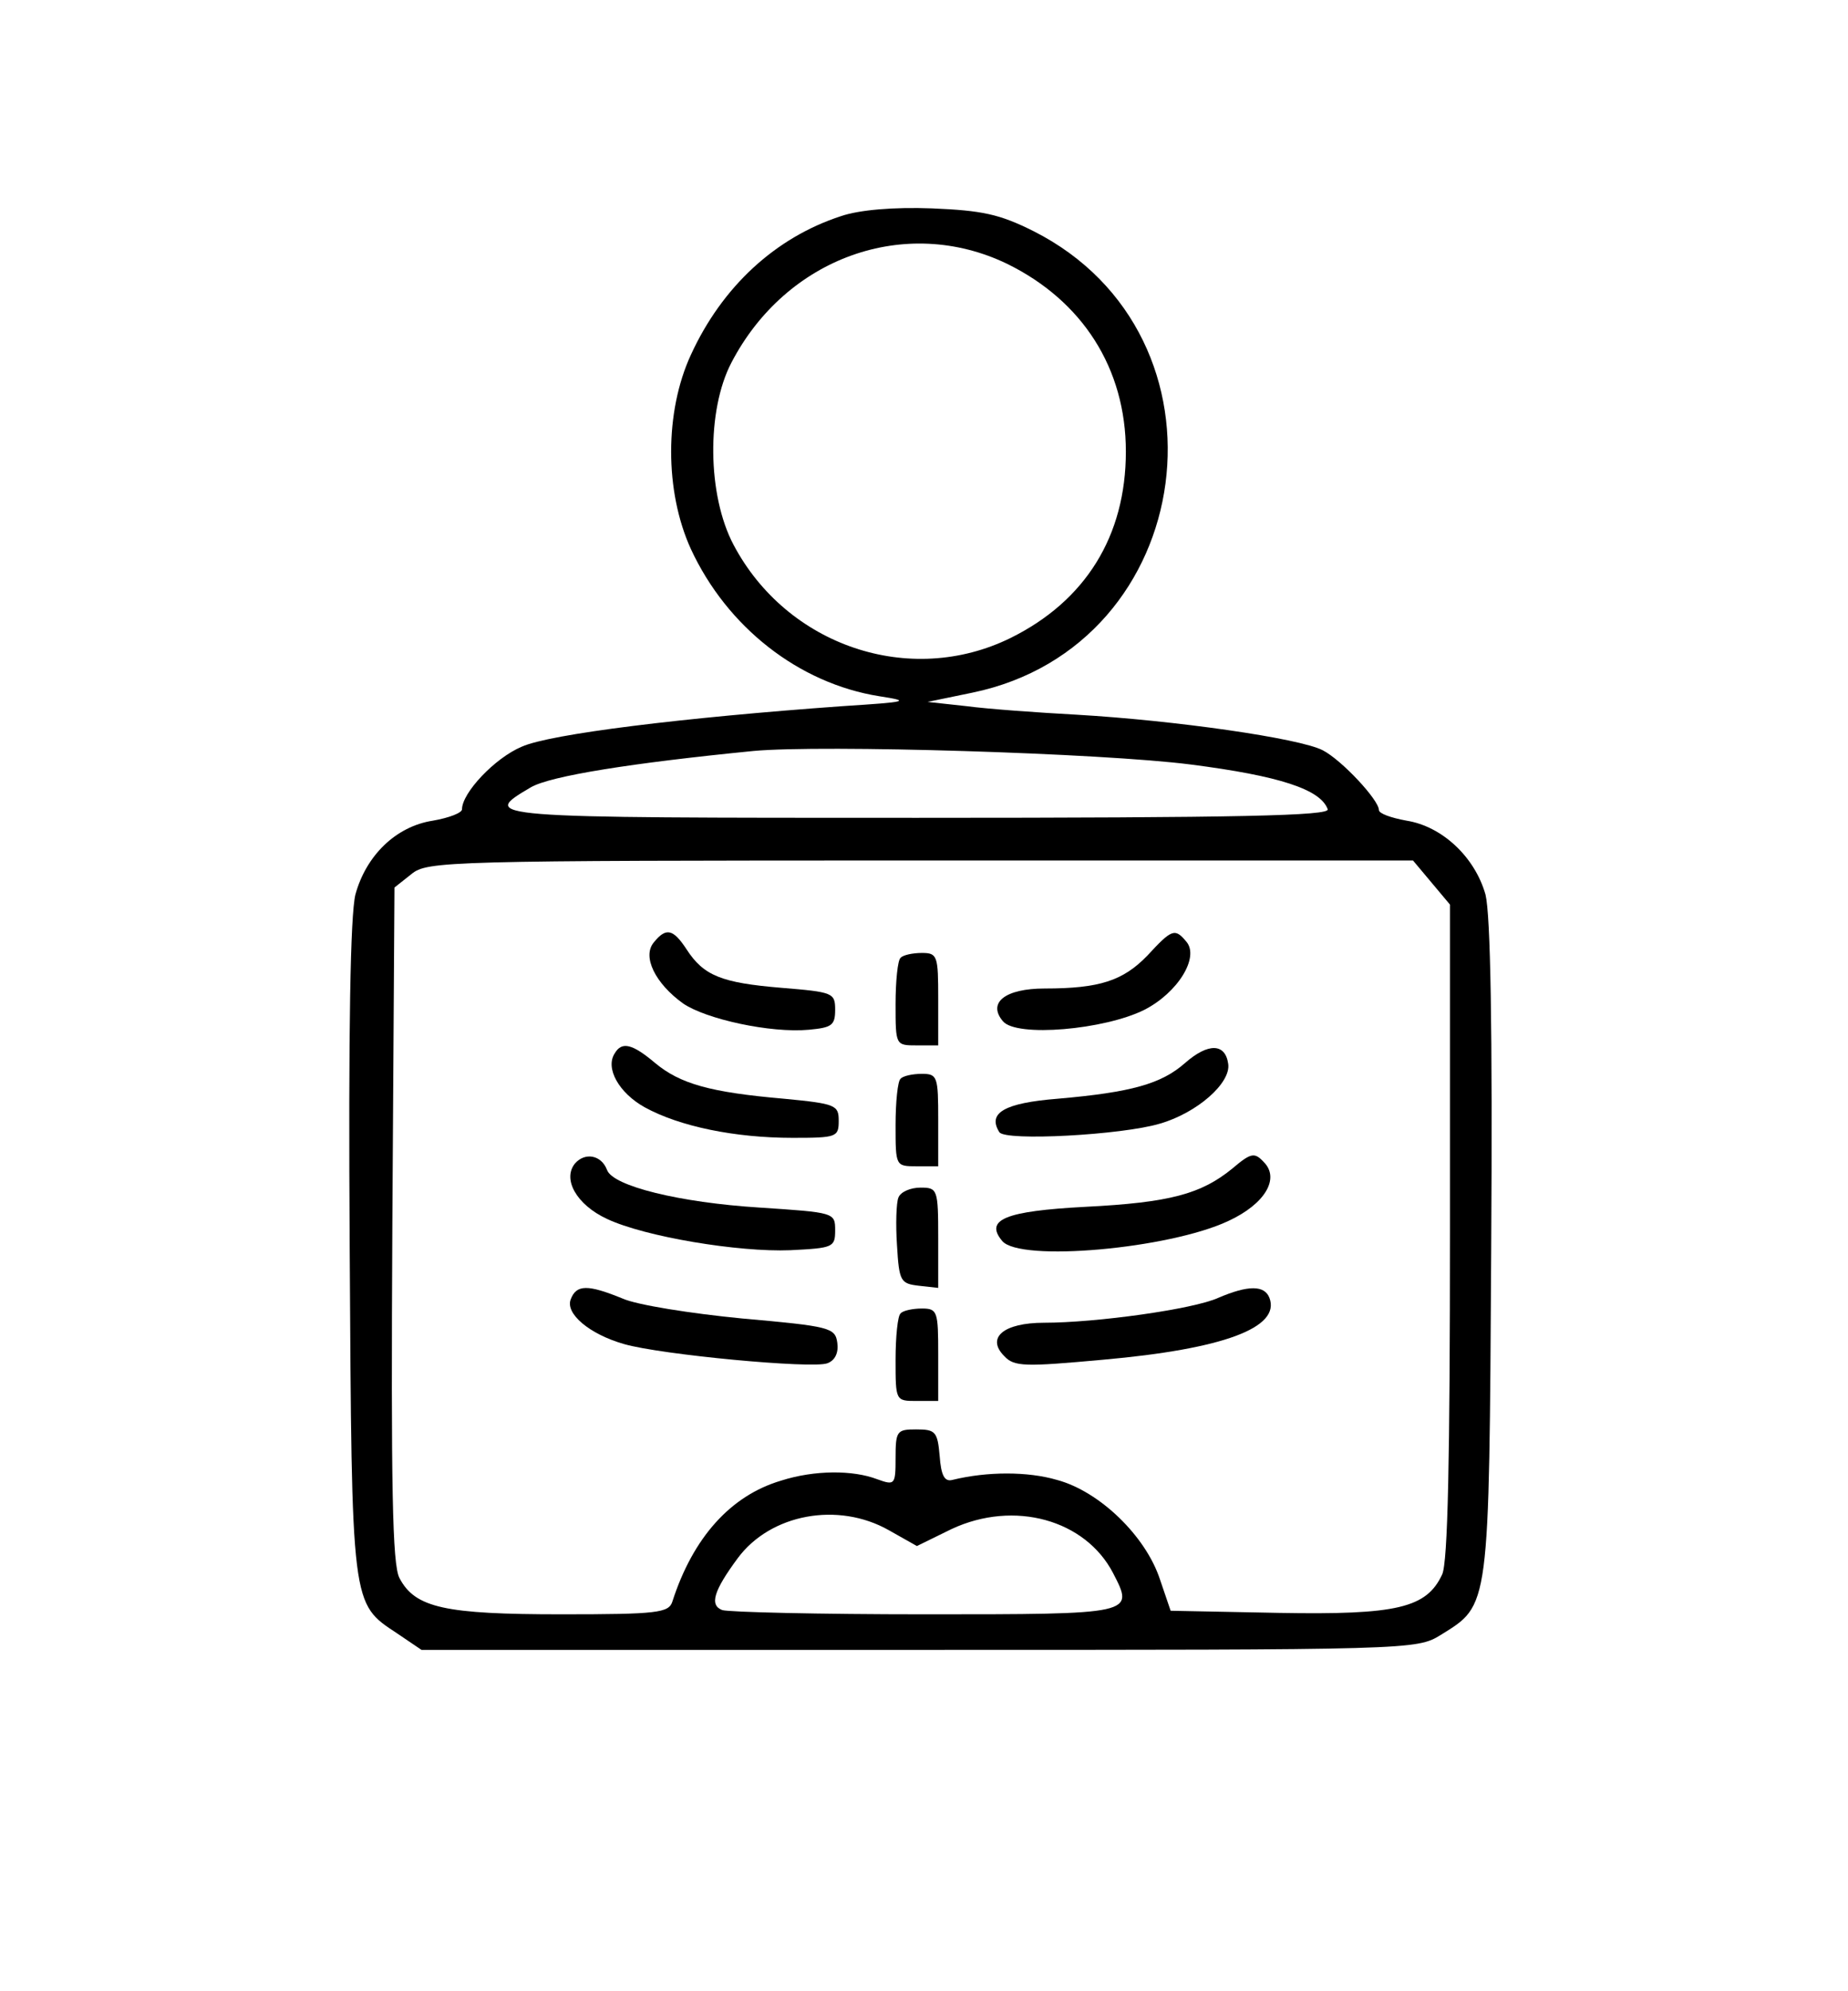 <?xml version="1.0" standalone="no"?>
<!DOCTYPE svg PUBLIC "-//W3C//DTD SVG 20010904//EN"
 "http://www.w3.org/TR/2001/REC-SVG-20010904/DTD/svg10.dtd">
<svg version="1.0" xmlns="http://www.w3.org/2000/svg"
 width="260pt" height="280pt" viewBox="0 0 260 280"
 preserveAspectRatio="xMidYMid meet">

<g transform="translate(0,280) scale(0.1,-0.1)"
fill="#000000" stroke="none">
<path d="M1183 2496 c-92 -30 -167 -99 -211 -195 -37 -80 -37 -192 0 -273 51
-110 152 -189 265 -207 45 -7 41 -8 -52 -14 -223 -16 -411 -39 -451 -57 -38
-16 -84 -65 -84 -88 0 -5 -18 -12 -41 -16 -52 -8 -94 -49 -109 -104 -7 -29
-10 -185 -8 -499 3 -505 2 -497 67 -540 l34 -23 700 0 c693 0 700 0 734 21 69
43 68 33 71 542 2 316 -1 470 -8 499 -15 53 -61 96 -111 104 -22 4 -39 10 -39
15 0 14 -52 70 -79 84 -33 17 -208 42 -346 50 -55 3 -125 8 -155 12 l-55 6 63
13 c319 66 377 502 86 649 -48 24 -72 29 -143 32 -53 2 -102 -2 -128 -11z
m234 -67 c106 -52 167 -147 167 -264 0 -119 -57 -210 -162 -262 -142 -70 -315
-11 -390 131 -37 70 -38 189 -3 256 77 148 245 208 388 139z m258 -704 c125
-16 183 -35 193 -63 3 -9 -119 -12 -578 -12 -613 0 -616 0 -543 43 28 16 141
34 313 51 97 9 490 -3 615 -19z m339 -166 l26 -31 0 -458 c0 -322 -3 -467 -11
-484 -22 -47 -63 -57 -230 -54 l-152 3 -15 44 c-20 61 -85 124 -145 140 -41
12 -98 12 -147 0 -11 -3 -16 6 -18 34 -3 34 -6 37 -33 37 -27 0 -29 -2 -29
-40 0 -38 -1 -39 -26 -30 -34 13 -88 13 -135 -2 -71 -21 -124 -80 -153 -170
-5 -16 -21 -18 -156 -18 -164 0 -206 9 -228 51 -10 19 -12 127 -10 497 l3 474
24 19 c22 18 49 19 716 19 l693 0 26 -31z m-763 -911 l39 -22 49 24 c88 41
188 13 227 -62 30 -58 31 -58 -265 -58 -148 0 -276 3 -285 6 -18 7 -12 27 22
73 46 62 141 80 213 39z"/>
<path d="M920 1475 c-17 -20 2 -58 41 -86 32 -22 123 -42 177 -37 32 3 37 6
37 28 0 24 -3 25 -76 31 -84 7 -109 17 -133 54 -19 29 -29 31 -46 10z"/>
<path d="M1614 1456 c-34 -35 -67 -46 -144 -46 -56 0 -81 -20 -59 -46 19 -23
143 -12 199 16 47 24 78 74 59 96 -16 19 -20 18 -55 -20z"/>
<path d="M1267 1453 c-4 -3 -7 -33 -7 -65 0 -58 0 -58 30 -58 l30 0 0 65 c0
61 -1 65 -23 65 -13 0 -27 -3 -30 -7z"/>
<path d="M865 1319 c-14 -21 6 -56 42 -76 49 -27 127 -43 208 -43 62 0 65 1
65 24 0 22 -4 24 -77 31 -104 9 -146 21 -181 50 -32 27 -47 31 -57 14z"/>
<path d="M1667 1305 c-33 -29 -75 -41 -179 -50 -75 -6 -99 -20 -82 -47 8 -13
173 -4 226 12 52 15 100 57 96 84 -4 29 -28 30 -61 1z"/>
<path d="M1267 1283 c-4 -3 -7 -33 -7 -65 0 -58 0 -58 30 -58 l30 0 0 65 c0
61 -1 65 -23 65 -13 0 -27 -3 -30 -7z"/>
<path d="M809 1164 c-18 -22 2 -58 45 -78 53 -25 185 -47 258 -44 60 3 63 4
63 28 0 25 -1 25 -107 32 -111 7 -206 30 -214 53 -8 21 -31 25 -45 9z"/>
<path d="M1734 1157 c-44 -36 -88 -48 -207 -54 -113 -6 -142 -18 -117 -48 25
-30 235 -11 318 28 52 24 73 60 50 83 -13 14 -18 13 -44 -9z"/>
<path d="M1264 1116 c-3 -7 -4 -38 -2 -67 3 -51 5 -54 31 -57 l27 -3 0 70 c0
69 -1 71 -25 71 -14 0 -28 -6 -31 -14z"/>
<path d="M803 973 c-8 -20 26 -49 75 -63 52 -15 265 -35 286 -27 11 4 16 15
14 29 -3 21 -10 23 -134 34 -72 7 -148 19 -168 28 -49 20 -65 20 -73 -1z"/>
<path d="M1714 975 c-35 -16 -172 -35 -245 -35 -57 0 -82 -21 -56 -47 14 -15
29 -15 139 -5 169 15 250 45 234 87 -7 18 -30 18 -72 0z"/>
<path d="M1267 953 c-4 -3 -7 -33 -7 -65 0 -58 0 -58 30 -58 l30 0 0 65 c0 61
-1 65 -23 65 -13 0 -27 -3 -30 -7z"/>
</g>
</svg>
